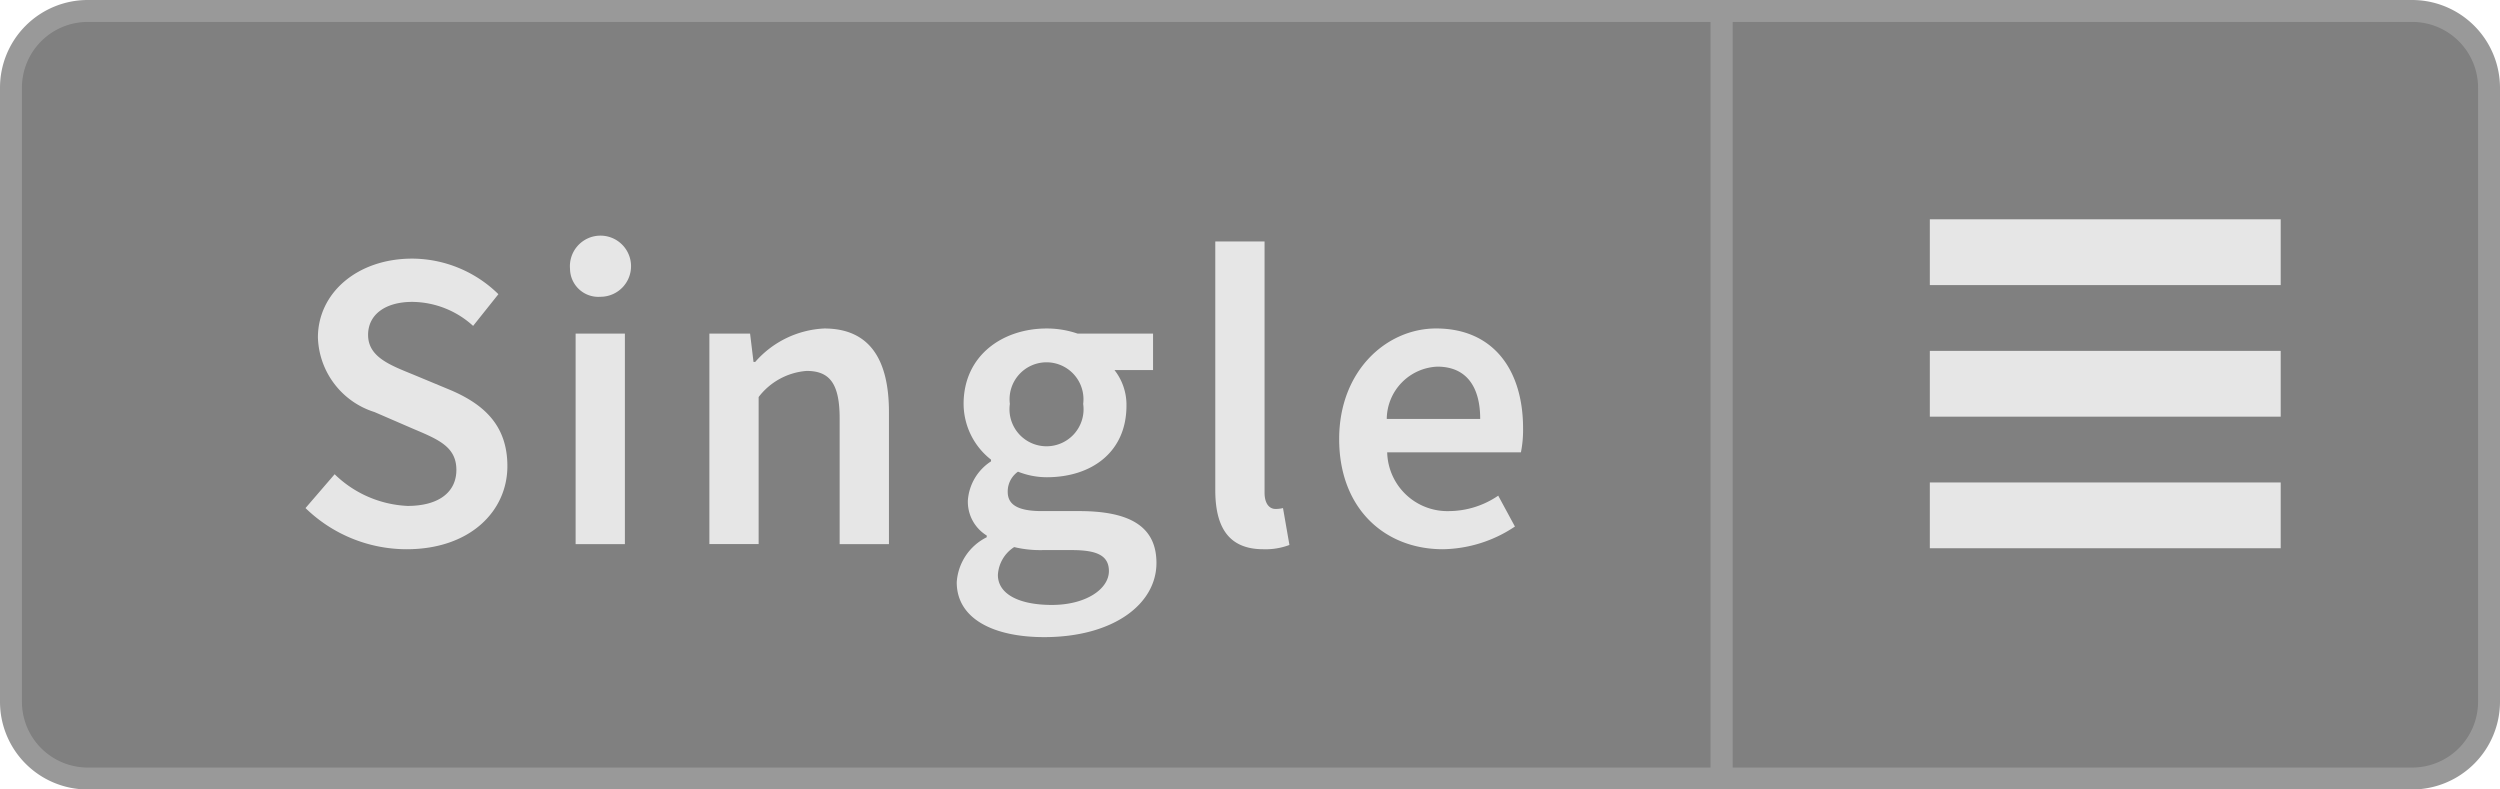 <svg xmlns="http://www.w3.org/2000/svg" width="114" height="36" viewBox="0 0 114 36"><title>Menu_Single_Active_L</title><path d="M78.5,35.5V.5H110A3.504,3.504,0,0,1,113.5,4V32a3.504,3.504,0,0,1-3.5,3.5Z" fill="gray"/><path d="M110,1a3.003,3.003,0,0,1,3,3V32a3.003,3.003,0,0,1-3,3H79V1h31m0-1H78V36h32a4.012,4.012,0,0,0,4-4V4a4.012,4.012,0,0,0-4-4Z" fill="#999"/><path d="M4,35.5A3.504,3.504,0,0,1,.5,32V4A3.504,3.504,0,0,1,4,.5H78.5v35Z" fill="gray"/><path d="M78,1V35H4a3.003,3.003,0,0,1-3-3V4A3.003,3.003,0,0,1,4,1H78m1-1H4A4,4,0,0,0,0,4V32a4,4,0,0,0,4,4H79V0Z" fill="#999"/><path d="M13.931,23.168l1.329-1.543A5.087,5.087,0,0,0,18.583,23.07c1.446,0,2.228-.645,2.228-1.641,0-1.057-.82-1.389-1.974-1.877L17.078,18.79a3.683,3.683,0,0,1-2.581-3.401c0-2.032,1.799-3.596,4.301-3.596A5.642,5.642,0,0,1,22.727,13.415l-1.153,1.446a4.168,4.168,0,0,0-2.775-1.095c-1.212,0-2.014.567-2.014,1.505,0,.997.978,1.369,2.033,1.799l1.739.723c1.505.646,2.58,1.604,2.58,3.46,0,2.072-1.72,3.792-4.593,3.792A6.618,6.618,0,0,1,13.931,23.168Z" fill="#e6e6e6"/><path d="M25.993,12.262a1.394,1.394,0,1,1,1.388,1.271A1.291,1.291,0,0,1,25.993,12.262Zm2.502,2.951v9.598H26.248V15.213Z" fill="#e6e6e6"/><path d="M34.204,15.213l.156,1.291h.078a4.455,4.455,0,0,1,3.147-1.525c2.052,0,2.951,1.388,2.951,3.812v6.021h-2.248V19.084c0-1.584-.449-2.17-1.505-2.17a3.042,3.042,0,0,0-2.189,1.191v6.705H32.348V15.213Z" fill="#e6e6e6"/><path d="M43.627,26.551a2.472,2.472,0,0,1,1.368-2.053v-.078a1.806,1.806,0,0,1-.86-1.604,2.317,2.317,0,0,1,1.056-1.778V20.96a3.244,3.244,0,0,1-1.251-2.541c0-2.209,1.779-3.44,3.792-3.44a4.322,4.322,0,0,1,1.407.234H52.579V16.875H50.82a2.563,2.563,0,0,1,.547,1.622c0,2.13-1.603,3.265-3.636,3.265a3.545,3.545,0,0,1-1.31-.254,1.103,1.103,0,0,0-.469.918c0,.547.391.88,1.563.88h1.7c2.307,0,3.519.704,3.519,2.364,0,1.896-1.993,3.383-5.121,3.383C45.327,29.053,43.627,28.23,43.627,26.551Zm6.939-.509c0-.743-.606-.958-1.701-.958H47.556a5.085,5.085,0,0,1-1.31-.137,1.615,1.615,0,0,0-.742,1.27c0,.86.938,1.368,2.462,1.368C49.511,27.586,50.566,26.863,50.566,26.042Zm-1.173-7.623a1.685,1.685,0,1,0-3.343,0,1.689,1.689,0,1,0,3.343,0Z" fill="#e6e6e6"/><path d="M55.417,22.348V11.011h2.247v11.454c0,.547.255.742.489.742a1.346,1.346,0,0,0,.352-.039l.293,1.682a3.069,3.069,0,0,1-1.192.195C56.003,25.045,55.417,24.01,55.417,22.348Z" fill="#e6e6e6"/><path d="M61.066,20.021c0-3.127,2.17-5.043,4.418-5.043,2.6,0,3.968,1.877,3.968,4.555a5.233,5.233,0,0,1-.098,1.094H63.256a2.747,2.747,0,0,0,2.834,2.679,4.014,4.014,0,0,0,2.229-.704l.762,1.408a6.055,6.055,0,0,1-3.283,1.035C63.139,25.045,61.066,23.188,61.066,20.021ZM65.543,16.719a2.41,2.41,0,0,0-2.307,2.385h4.261C67.497,17.617,66.853,16.719,65.543,16.719Z" fill="#e6e6e6"/><line x1="104" y1="17.5" x2="88" y2="17.5" fill="none" stroke="#e6e6e6" stroke-miterlimit="10" stroke-width="3"/><line x1="104" y1="11.5" x2="88" y2="11.5" fill="none" stroke="#e6e6e6" stroke-miterlimit="10" stroke-width="3"/><line x1="104" y1="23.5" x2="88" y2="23.5" fill="none" stroke="#e6e6e6" stroke-miterlimit="10" stroke-width="3"/></svg>